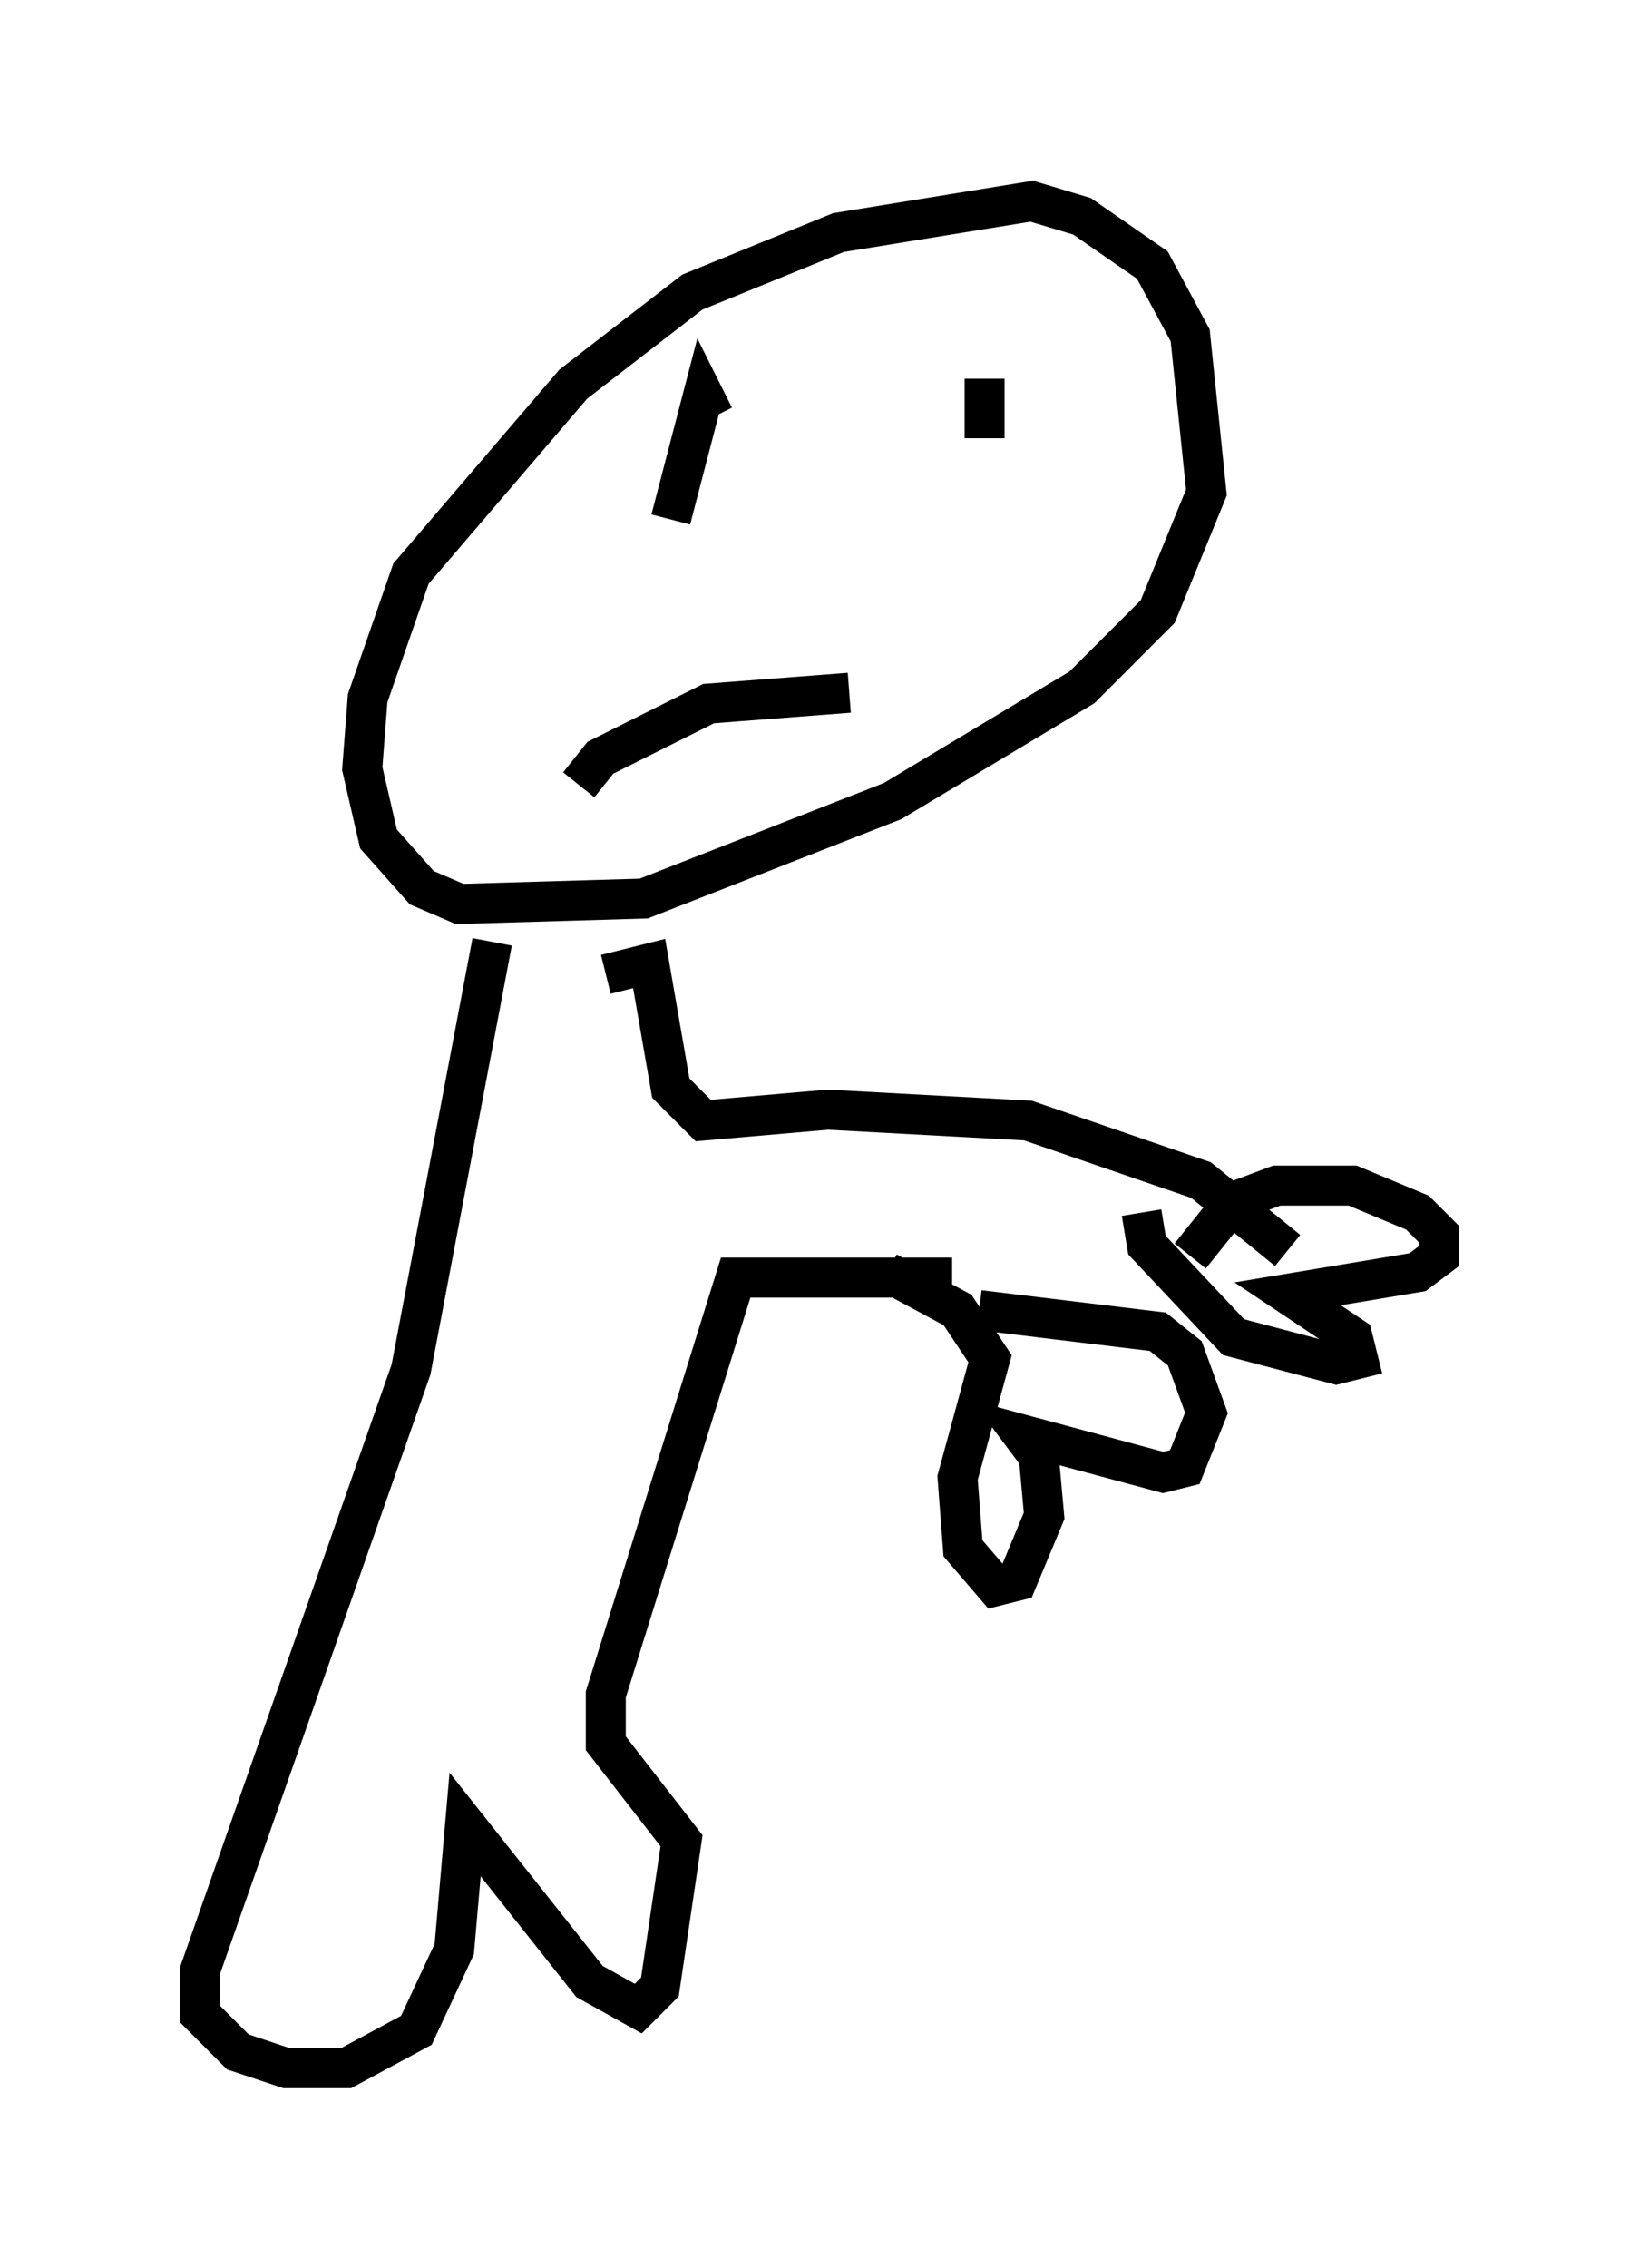 <?xml version="1.0" encoding="utf-8" ?>
<svg baseProfile="full" height="56.684" version="1.1" width="40.987" xmlns="http://www.w3.org/2000/svg" xmlns:ev="http://www.w3.org/2001/xml-events" xmlns:xlink="http://www.w3.org/1999/xlink"><defs /><rect fill="white" height="56.684" width="40.987" x="0" y="0" /><path d="M28.41, 5.541 m-2.436, -0.541 l-5.007, 0.812 -3.654, 1.488 l-2.977, 2.3 -4.059, 4.736 l-1.083, 3.112 -0.135, 1.759 l0.406, 1.759 1.083, 1.218 l0.947, 0.406 4.601, -0.135 l6.225, -2.436 4.736, -2.842 l1.894, -1.894 1.218, -2.977 l-0.406, -3.924 -0.947, -1.759 l-1.759, -1.218 -1.353, -0.406 m-13.396, 18.538 l-2.03, 10.69 -5.277, 15.02 l0.0, 1.083 0.947, 0.947 l1.218, 0.406 1.488, 0.0 l1.759, -0.947 0.947, -2.03 l0.271, -3.112 3.112, 3.924 l1.218, 0.677 0.541, -0.541 l0.541, -3.654 -1.894, -2.436 l0.0, -1.218 3.248, -10.419 l5.413, 0.0 m-8.66, -7.578 l1.083, -0.271 0.541, 3.112 l0.812, 0.812 3.112, -0.271 l5.007, 0.271 4.33, 1.488 l2.165, 1.759 m-10.013, 0.541 l1.759, 0.947 0.812, 1.218 l-0.812, 2.977 0.135, 1.759 l0.812, 0.947 0.541, -0.135 l0.677, -1.624 -0.135, -1.488 l-0.406, -0.541 3.518, 0.947 l0.541, -0.135 0.541, -1.353 l-0.541, -1.488 -0.677, -0.541 l-4.465, -0.541 m5.277, -1.353 l1.083, -1.353 1.083, -0.406 l1.894, 0.0 1.624, 0.677 l0.541, 0.541 0.0, 0.541 l-0.541, 0.406 -3.248, 0.541 l1.624, 1.083 0.135, 0.541 l-0.541, 0.135 -2.571, -0.677 l-2.165, -2.3 -0.135, -0.812 m-10.69, -19.892 l-0.271, -0.541 -0.812, 3.112 m7.848, -2.03 l0.0, -1.488 m-10.149, 10.149 l0.541, -0.677 2.706, -1.353 l3.518, -0.271 " fill="none" stroke="black" stroke-width="1" /></svg>